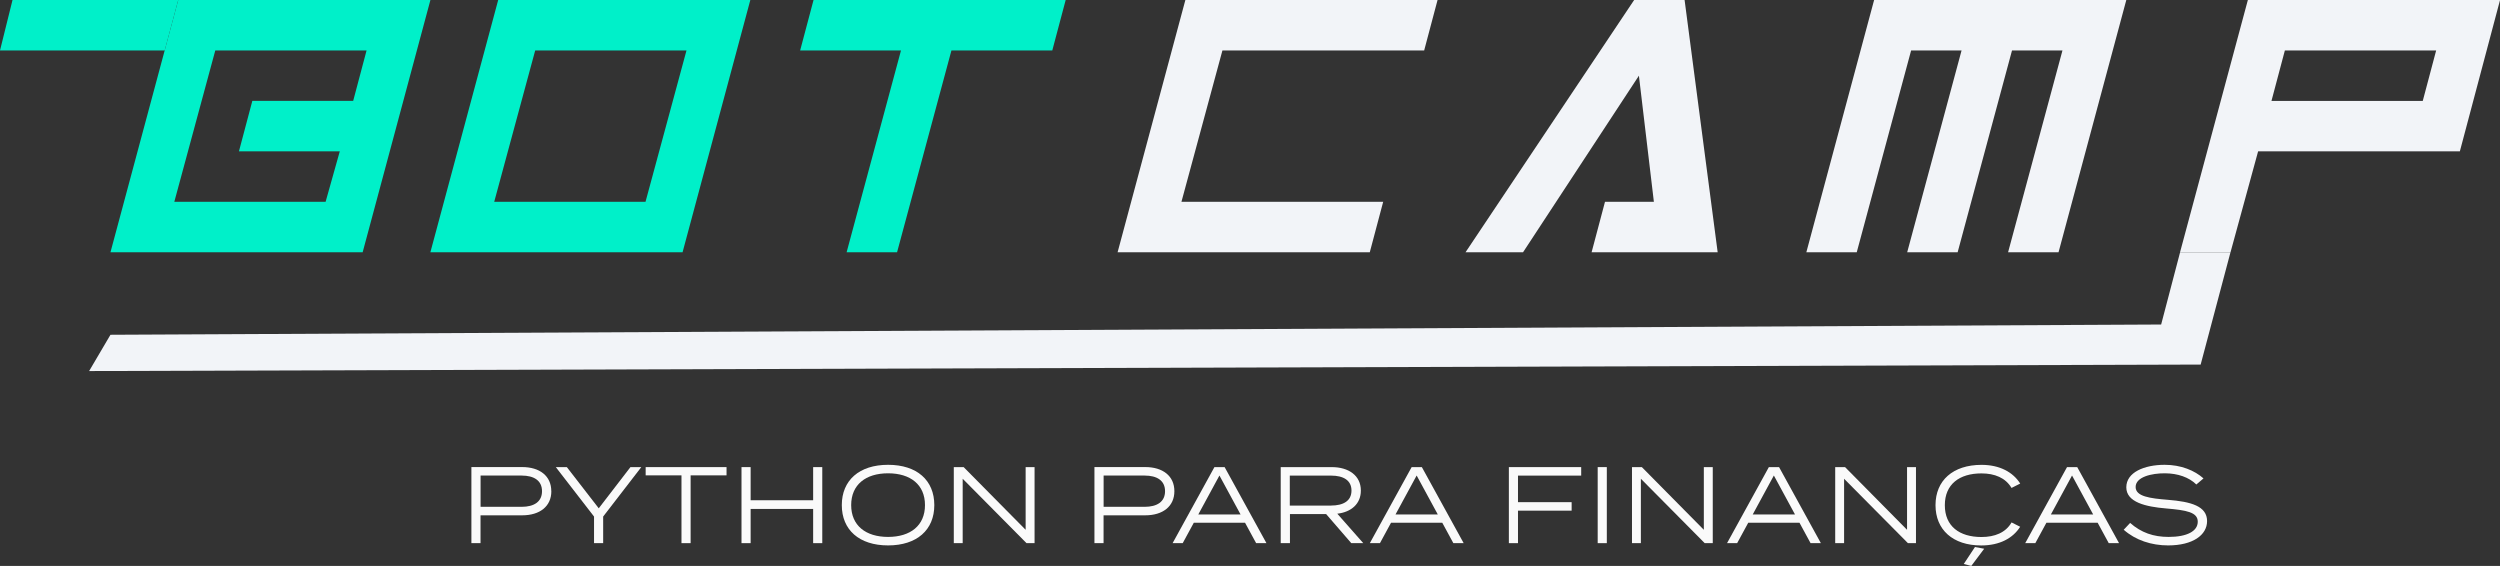 <svg width="857" height="194" viewBox="0 0 857 194" fill="none" xmlns="http://www.w3.org/2000/svg">
<rect x="0" y="0" width="857" height="194" fill="#333333" stroke="none"/>
<g clip-path="url(#clip0_830_559)">
<path d="M189 168.389C189 173.606 185.013 176.651 179.024 176.651H164.725V186.175H161.596V160.11H179.007C184.996 160.11 188.983 163.156 188.983 168.372L189 168.389ZM185.803 168.389C185.803 164.738 183.044 163.021 178.805 163.021H164.742V173.74H178.805C183.044 173.74 185.803 172.024 185.803 168.372V168.389Z" fill="#FAFAFA"/>
<path d="M194.315 160.127L205.25 174.245L216.117 160.127H219.835L206.764 177.072V186.192H203.635V177.072L190.53 160.127H194.282H194.315Z" fill="#FAFAFA"/>
<path d="M249.056 162.954H236.742V186.192H233.613V162.954H221.332V160.127H249.056V162.954Z" fill="#FAFAFA"/>
<path d="M281.876 160.127V186.192H278.747V174.464H257.315V186.192H254.186V160.127H257.315V171.485H278.747V160.127H281.876Z" fill="#FAFAFA"/>
<path d="M288.571 173.151C288.571 164.67 294.526 159.336 304.435 159.336C314.343 159.336 320.282 164.653 320.282 173.151C320.282 181.649 314.326 186.966 304.435 186.966C294.543 186.966 288.571 181.649 288.571 173.151ZM317.085 173.151C317.085 166.151 312.106 162.247 304.435 162.247C296.764 162.247 291.784 166.151 291.784 173.151C291.784 180.151 296.764 184.055 304.435 184.055C312.106 184.055 317.085 180.151 317.085 173.151Z" fill="#FAFAFA"/>
<path d="M354.65 160.127V186.192H351.891L330.005 164.115V186.192H326.96V160.127H330.341L351.588 181.615V160.127H354.633H354.65Z" fill="#FAFAFA"/>
<path d="M402.577 168.389C402.577 173.606 398.59 176.651 392.601 176.651H378.302V186.175H375.173V160.11H392.601C398.59 160.11 402.577 163.156 402.577 168.372V168.389ZM399.38 168.389C399.38 164.738 396.622 163.021 392.382 163.021H378.319V173.74H392.382C396.622 173.74 399.38 172.024 399.38 168.372V168.389Z" fill="#FAFAFA"/>
<path d="M426.801 179.192H409.238L405.436 186.192H401.971L416.304 160.127H419.803L434.136 186.192H430.603L426.801 179.192ZM425.27 176.365L418.02 163.004L410.769 176.365H425.287H425.27Z" fill="#FAFAFA"/>
<path d="M463.221 186.192L454.592 176.214H442.193V186.192H439.031V160.127H456.526C462.33 160.127 466.502 163.038 466.502 168.17C466.502 172.714 463.221 175.541 458.427 176.096L467.326 186.192H463.238H463.221ZM456.291 173.303C460.496 173.303 463.289 171.704 463.289 168.17C463.289 164.637 460.496 163.038 456.291 163.038H442.143V173.319H456.291V173.303Z" fill="#FAFAFA"/>
<path d="M494.41 179.192H476.848L473.046 186.192H469.58L483.913 160.127H487.412L501.745 186.192H498.212L494.41 179.192ZM492.879 176.365L485.629 163.004L478.378 176.365H492.896H492.879Z" fill="#FAFAFA"/>
<path d="M520.367 163.021V172.142H538.754V175.053H520.367V186.192H517.238V160.127H542.034V163.038H520.367V163.021Z" fill="#FAFAFA"/>
<path d="M547.687 186.192V160.127H550.816V186.192H547.687Z" fill="#FAFAFA"/>
<path d="M587.135 160.127V186.192H584.376L562.49 164.115V186.192H559.445V160.127H562.827L584.074 181.615V160.127H587.118H587.135Z" fill="#FAFAFA"/>
<path d="M616.86 179.192H599.298L595.496 186.192H592.03L606.363 160.127H609.862L624.195 186.192H620.662L616.86 179.192ZM615.329 176.365L608.079 163.004L600.829 176.365H615.346H615.329Z" fill="#FAFAFA"/>
<path d="M656.797 160.127V186.192H654.038L632.152 164.115V186.192H629.107V160.127H632.488L653.735 181.615V160.127H656.78H656.797Z" fill="#FAFAFA"/>
<path d="M689.533 179.074L692.511 180.572C690.055 184.476 685.513 186.983 679.154 186.983C669.447 186.983 663.492 181.615 663.492 173.168C663.492 164.721 669.447 159.353 679.271 159.353C685.529 159.353 690.071 161.877 692.527 165.764L689.55 167.262C687.498 163.795 683.78 162.281 679.238 162.281C671.684 162.281 666.688 166 666.688 173.185C666.688 180.37 671.668 184.089 679.238 184.089C683.78 184.089 687.531 182.608 689.55 179.108L689.533 179.074ZM675.756 194L673.182 193.327L677.017 187.522L680.18 188.111L675.756 194Z" fill="#FAFAFA"/>
<path d="M719.073 179.192H701.511L697.709 186.192H694.243L708.576 160.127H712.075L726.408 186.192H722.875L719.073 179.192ZM717.542 176.365L710.292 163.004L703.041 176.365H717.559H717.542Z" fill="#FAFAFA"/>
<path d="M756.587 178.62C756.587 183.416 751.709 186.966 743.23 186.966C737.527 186.966 732.06 185.183 728.006 181.598L730.21 179.259C734.011 182.608 738.217 184.055 743.415 184.055C749.707 184.055 753.391 182.086 753.391 178.839C753.391 175.591 749.555 174.884 742.524 174.295C735.559 173.706 728.897 172.175 728.897 167.043C728.897 161.911 735.071 159.336 742.036 159.336C747.688 159.336 752.348 161.305 755.359 163.997L752.903 166.084C750.38 163.593 746.544 162.281 742.187 162.247C737.527 162.214 732.094 163.509 732.094 166.942C732.094 170.19 737.006 170.846 743.146 171.334C751.069 171.973 756.587 173.488 756.587 178.637V178.62Z" fill="#FAFAFA"/>
<path d="M147.549 0L124.317 86.475H37.867L61.099 0H147.549ZM125.663 17.298H73.8L59.753 69.176H111.617L116.478 51.878H81.908L86.501 34.58H121.071L125.663 17.282V17.298Z" fill="#00F0C9"/>
<path d="M257.214 0L233.983 86.475H147.532L170.781 0H257.231H257.214ZM183.465 17.298L169.418 69.176H221.282L235.328 17.298H183.465Z" fill="#00F0C9"/>
<path d="M278.865 0H365.315L360.723 17.298H326.153L307.513 86.475H290.22L308.859 17.298H274.289L278.882 0L278.865 0Z" fill="#00F0C9"/>
<path d="M406.345 0H492.795L488.203 17.298H419.046L404.999 69.176H474.156L469.563 86.475H383.113L406.345 0Z" fill="#F2F4F8"/>
<path d="M545.601 86.475L550.193 69.176H566.948L561.817 25.947L522.1 86.475H502.384L560.186 0H577.479L588.817 86.475H545.601Z" fill="#F2F4F8"/>
<path d="M619.215 86.475L642.447 0H728.897L705.666 86.475H688.372L707.012 17.298H689.718L671.079 86.475H653.785L672.425 17.298H655.131L636.492 86.475H619.199H619.215Z" fill="#F2F4F8"/>
<path d="M764.611 86.475H747.318L770.567 0H857.017L843.239 51.878H774.082L764.628 86.458L764.611 86.475ZM830.522 34.597L835.114 17.298H783.251L778.658 34.597H830.522Z" fill="#F2F4F8"/>
<path d="M61.099 0H4.29L0 17.298H56.456L61.099 0Z" fill="#00F0C9"/>
<path d="M747.335 86.475L740.841 111.244L37.867 114.761L30.549 127.196L754.383 124.975L764.611 86.475H747.335Z" fill="#F2F4F8"/>
</g>
<defs>
<clipPath id="clip0_830_559">
<rect width="857" height="194" fill="white"/>
</clipPath>
</defs>
</svg>

